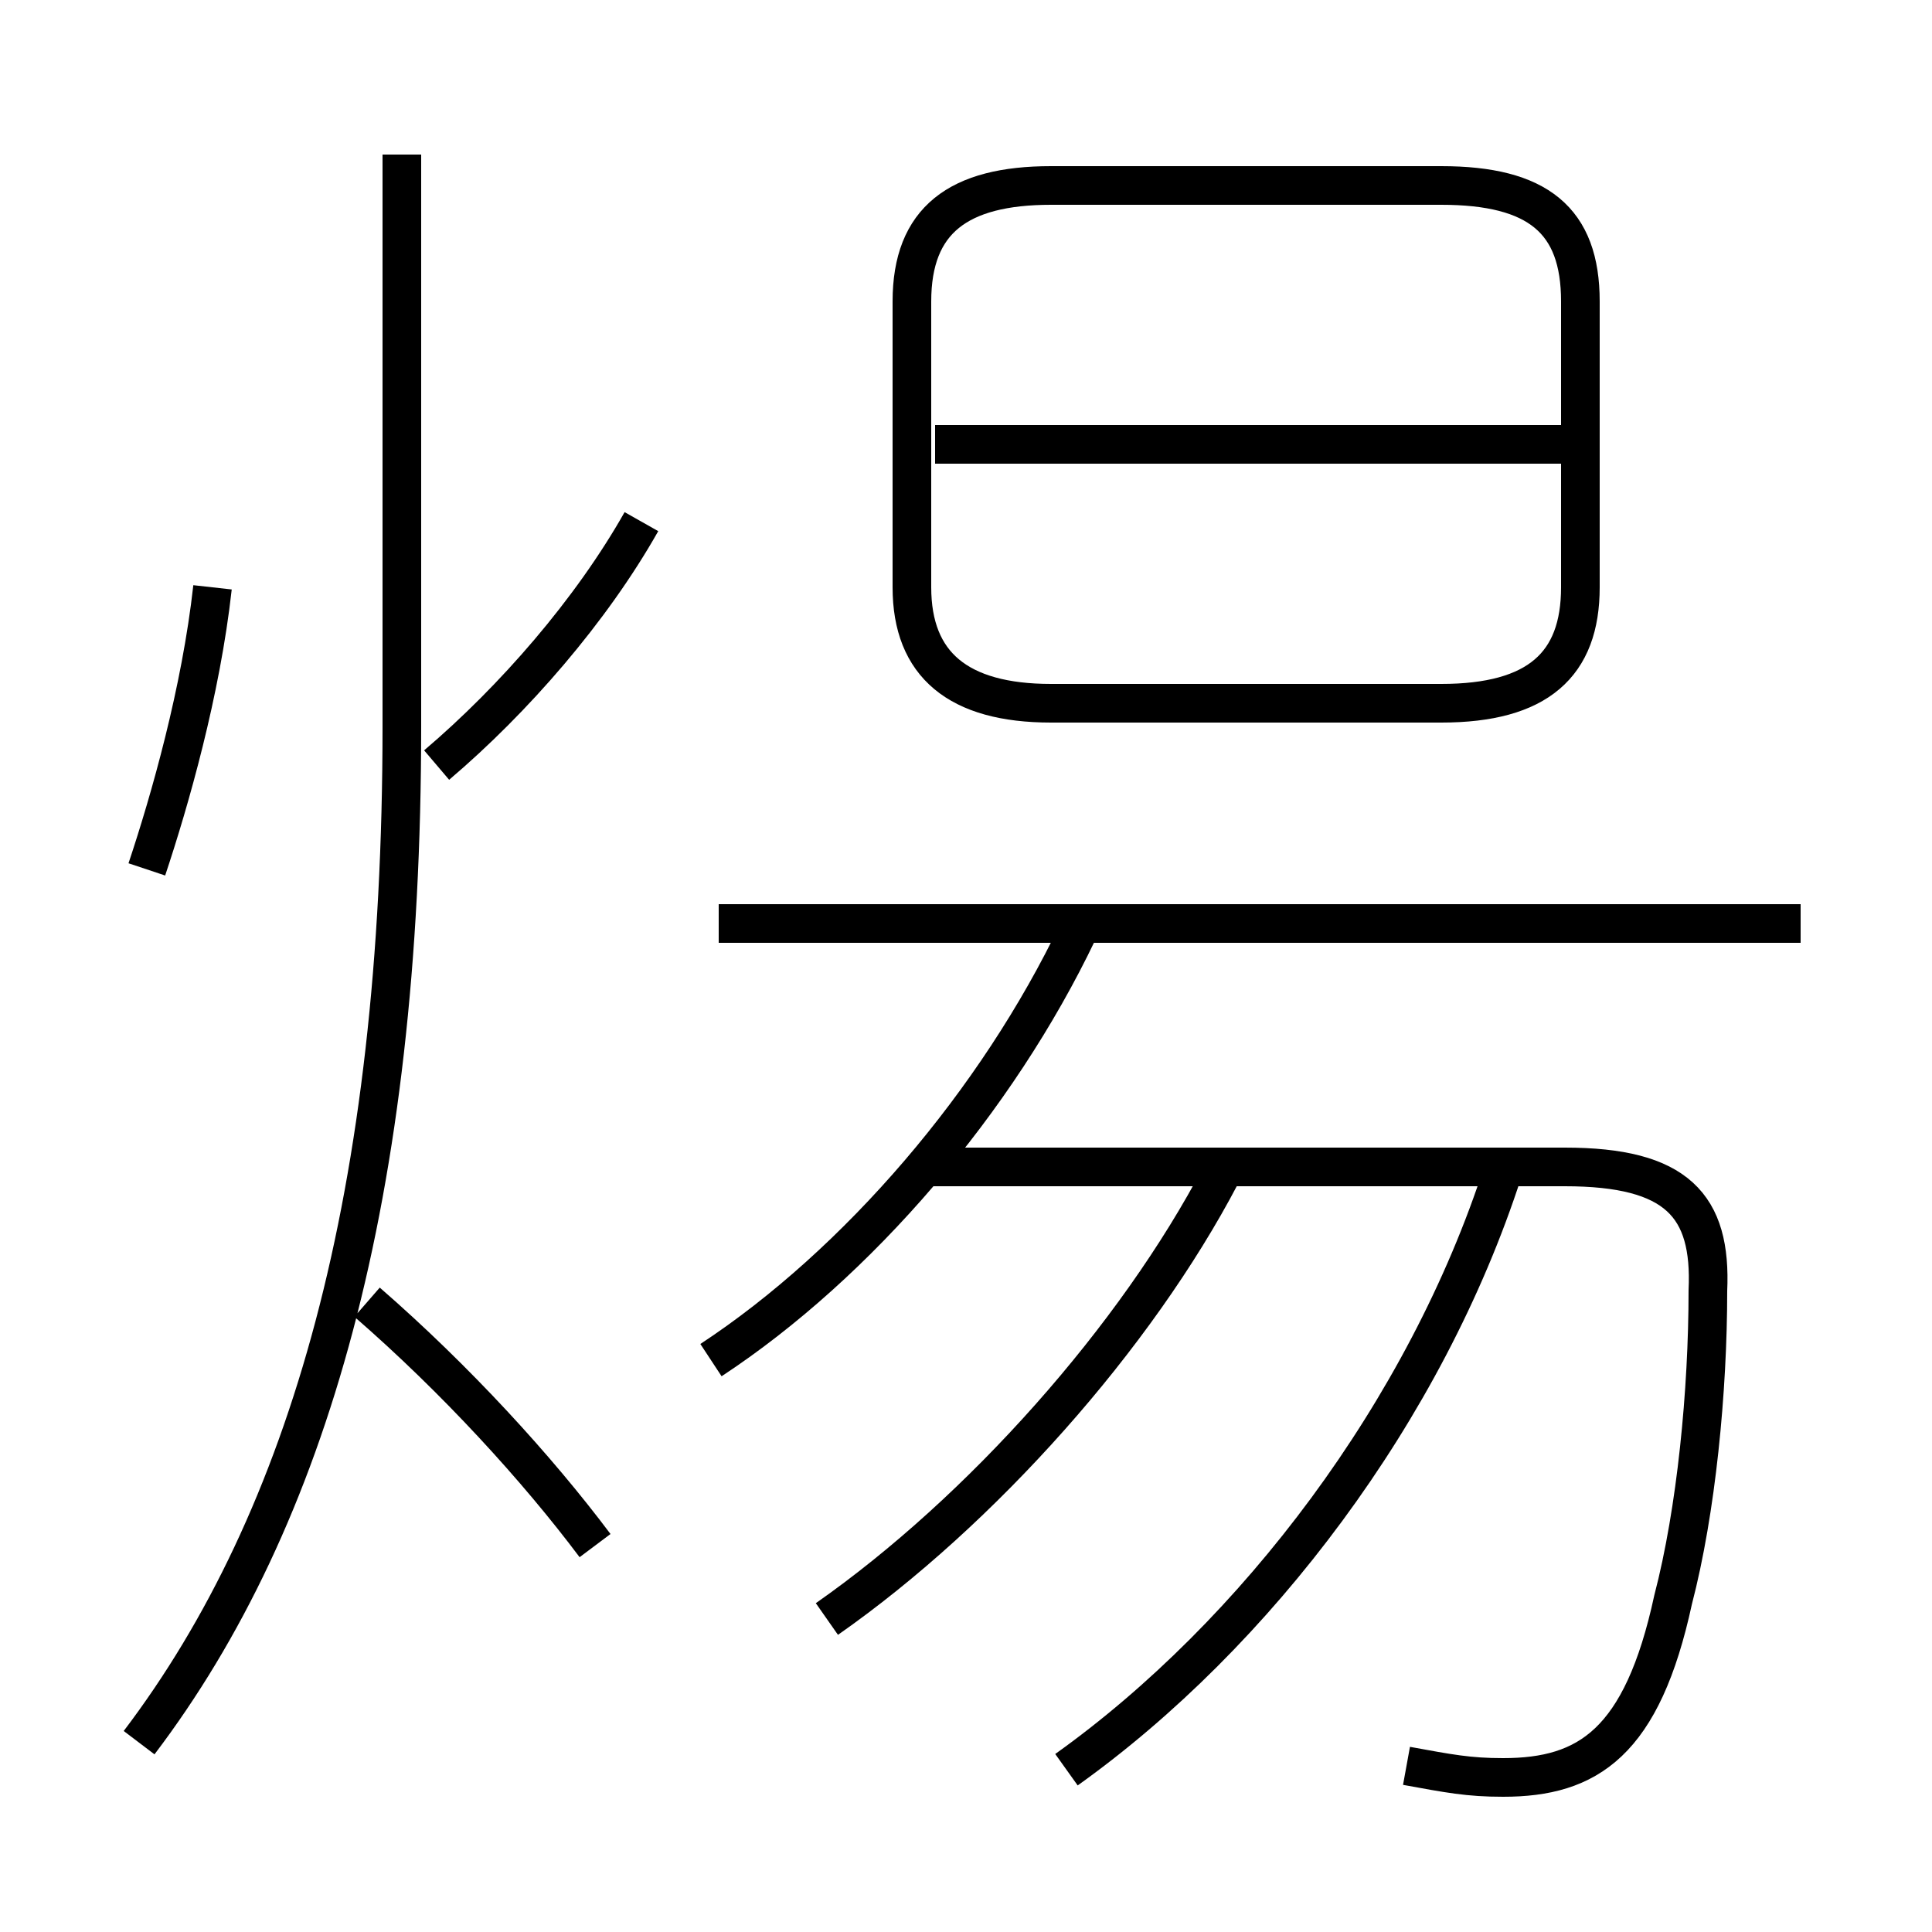 <?xml version='1.0' encoding='utf8'?>
<svg viewBox="0.0 -6.0 50.0 50.0" version="1.1" xmlns="http://www.w3.org/2000/svg">
<rect x="0.0" y="-6.0" width="50.0" height="50.0" fill="#808080" stroke="none"/>
<rect x="-1000" y="-1000" width="2000" height="2000" stroke="white" fill="white"/>
<g style="fill:white;stroke:#000000;  stroke-width:1">
<path d="M 3.6 1.1 C 8.0 -4.7 10.4 -13.1 10.4 -25.2 L 10.4 -40.0 M 15.4 -4.0 C 13.9 -6.0 11.8 -8.3 9.5 -10.3 M 3.8 -21.5 C 4.4 -23.3 5.2 -26.1 5.5 -28.8 M 21.4 -2.1 C 25.4 -4.9 29.4 -9.4 31.6 -13.6 M 18.4 -8.8 C 22.2 -11.3 25.8 -15.5 27.9 -19.9 M 27.6 1.8 C 32.5 -1.7 36.9 -7.5 38.9 -13.7 M 36.4 1.7 C 37.5 1.9 38.0 2.0 38.9 2.0 C 41.1 2.0 42.5 1.1 43.3 -2.6 C 43.9 -4.9 44.2 -8.0 44.2 -10.6 C 44.3 -12.8 43.4 -13.8 40.5 -13.8 L 23.9 -13.8 M 11.3 -24.2 C 13.3 -25.9 15.3 -28.2 16.6 -30.5 M 46.6 -20.1 L 18.6 -20.1 M 27.2 -25.8 L 37.3 -25.8 C 39.8 -25.8 40.9 -26.8 40.9 -28.8 L 40.9 -36.2 C 40.9 -38.3 39.8 -39.2 37.3 -39.2 L 27.2 -39.2 C 24.8 -39.2 23.6 -38.3 23.6 -36.2 L 23.6 -28.8 C 23.6 -26.8 24.8 -25.8 27.2 -25.8 Z M 41.4 -32.5 L 24.2 -32.5" transform="translate(0.0 38.0)" />
</g>
</svg>